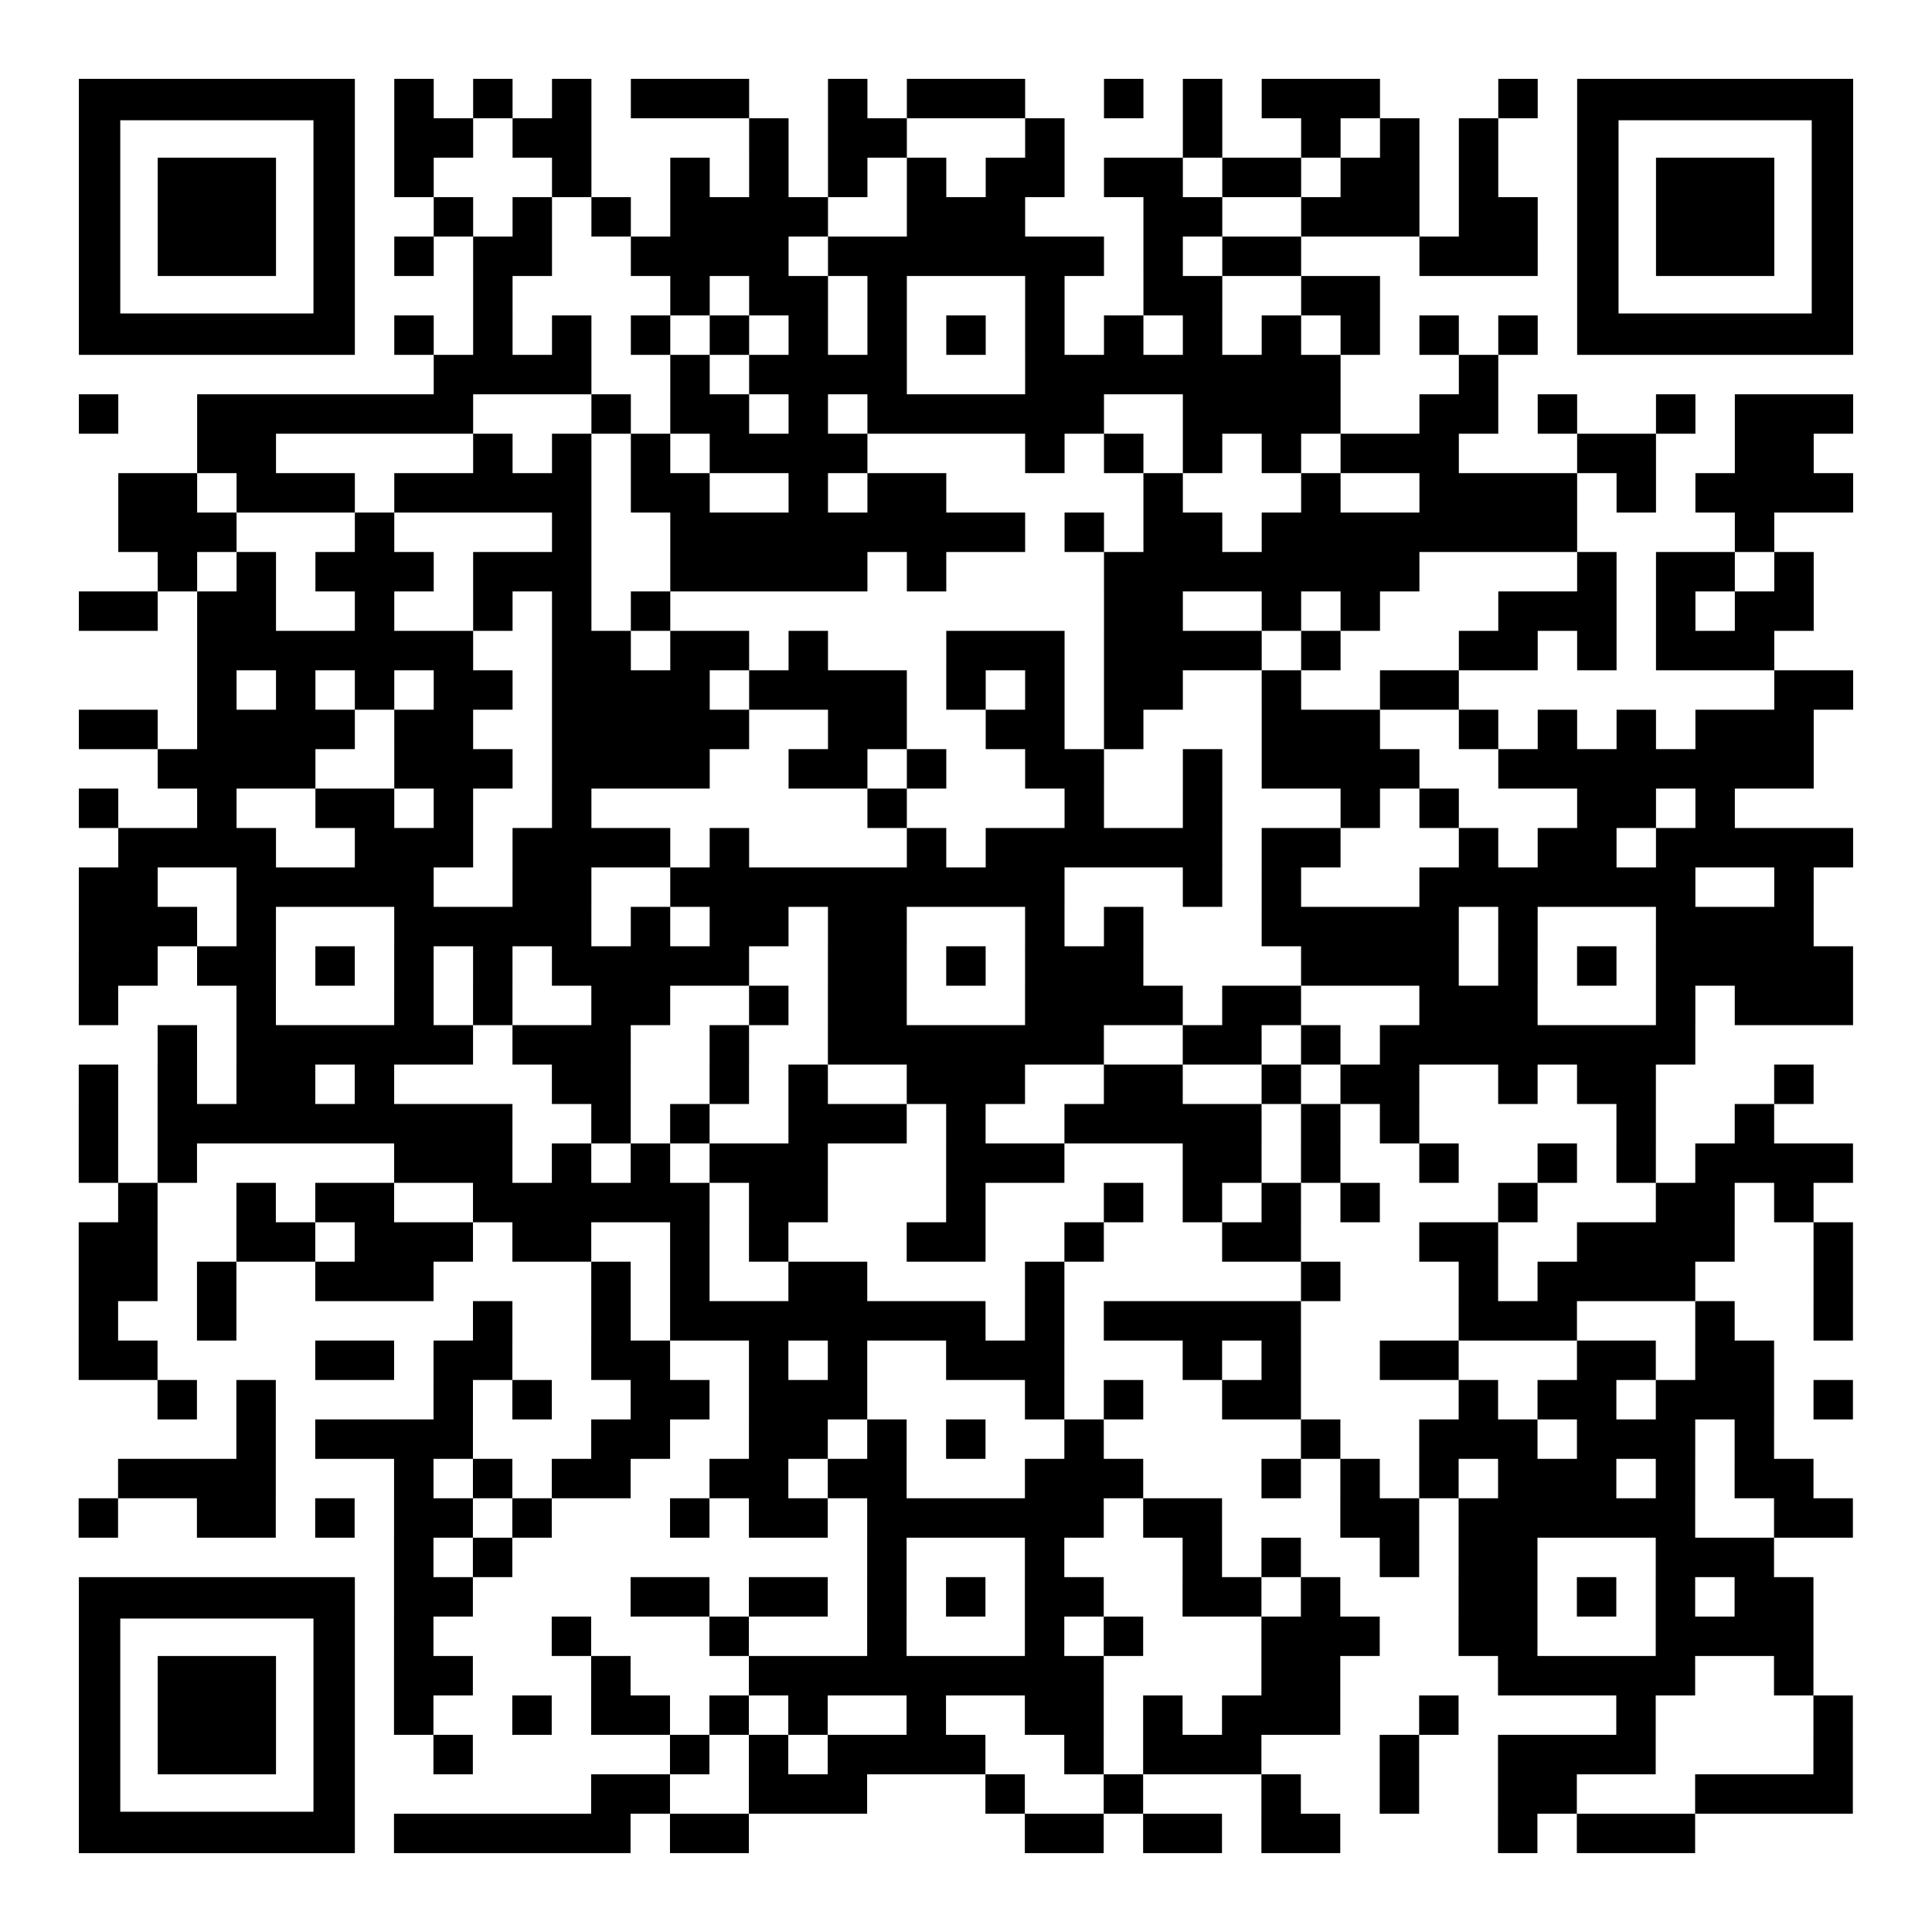 <svg xmlns="http://www.w3.org/2000/svg" width="245" height="245"><path fill="#FFF" d="M0 0h245v245H0z"/><path d="M50 10h5v5h-5zm10 0h5v5h-5zm10 0h5v5h-5zm10 0h5v5h-5zm5 0h5v5h-5zm5 0h5v5h-5zm15 0h5v5h-5zm10 0h5v5h-5zm5 0h5v5h-5zm5 0h5v5h-5zm15 0h5v5h-5zm10 0h5v5h-5zm10 0h5v5h-5zm5 0h5v5h-5zm5 0h5v5h-5zm20 0h5v5h-5zM50 15h5v5h-5zm5 0h5v5h-5zm10 0h5v5h-5zm5 0h5v5h-5zm25 0h5v5h-5zm10 0h5v5h-5zm5 0h5v5h-5zm20 0h5v5h-5zm20 0h5v5h-5zm15 0h5v5h-5zm10 0h5v5h-5zm10 0h5v5h-5zM50 20h5v5h-5zm20 0h5v5h-5zm15 0h5v5h-5zm10 0h5v5h-5zm10 0h5v5h-5zm10 0h5v5h-5zm10 0h5v5h-5zm5 0h5v5h-5zm10 0h5v5h-5zm5 0h5v5h-5zm10 0h5v5h-5zm5 0h5v5h-5zm10 0h5v5h-5zm5 0h5v5h-5zm10 0h5v5h-5zM55 25h5v5h-5zm10 0h5v5h-5zm10 0h5v5h-5zm10 0h5v5h-5zm5 0h5v5h-5zm5 0h5v5h-5zm5 0h5v5h-5zm15 0h5v5h-5zm5 0h5v5h-5zm5 0h5v5h-5zm20 0h5v5h-5zm5 0h5v5h-5zm15 0h5v5h-5zm5 0h5v5h-5zm5 0h5v5h-5zm10 0h5v5h-5zm5 0h5v5h-5zM50 30h5v5h-5zm10 0h5v5h-5zm5 0h5v5h-5zm15 0h5v5h-5zm5 0h5v5h-5zm5 0h5v5h-5zm5 0h5v5h-5zm10 0h5v5h-5zm5 0h5v5h-5zm5 0h5v5h-5zm5 0h5v5h-5zm5 0h5v5h-5zm5 0h5v5h-5zm5 0h5v5h-5zm10 0h5v5h-5zm10 0h5v5h-5zm5 0h5v5h-5zm20 0h5v5h-5zm5 0h5v5h-5zm5 0h5v5h-5zM60 35h5v5h-5zm25 0h5v5h-5zm10 0h5v5h-5zm5 0h5v5h-5zm10 0h5v5h-5zm20 0h5v5h-5zm15 0h5v5h-5zm5 0h5v5h-5zm15 0h5v5h-5zm5 0h5v5h-5zM50 40h5v5h-5zm10 0h5v5h-5zm10 0h5v5h-5zm10 0h5v5h-5zm10 0h5v5h-5zm10 0h5v5h-5zm10 0h5v5h-5zm10 0h5v5h-5zm10 0h5v5h-5zm10 0h5v5h-5zm10 0h5v5h-5zm10 0h5v5h-5zm10 0h5v5h-5zm10 0h5v5h-5zm10 0h5v5h-5zM55 45h5v5h-5zm5 0h5v5h-5zm5 0h5v5h-5zm5 0h5v5h-5zm15 0h5v5h-5zm10 0h5v5h-5zm5 0h5v5h-5zm5 0h5v5h-5zm5 0h5v5h-5zm20 0h5v5h-5zm5 0h5v5h-5zm5 0h5v5h-5zm5 0h5v5h-5zm5 0h5v5h-5zm5 0h5v5h-5zm5 0h5v5h-5zm5 0h5v5h-5zm20 0h5v5h-5zM10 50h5v5h-5zm15 0h5v5h-5zm5 0h5v5h-5zm5 0h5v5h-5zm5 0h5v5h-5zm5 0h5v5h-5zm5 0h5v5h-5zm5 0h5v5h-5zm20 0h5v5h-5zm10 0h5v5h-5zm5 0h5v5h-5zm10 0h5v5h-5zm10 0h5v5h-5zm5 0h5v5h-5zm5 0h5v5h-5zm5 0h5v5h-5zm5 0h5v5h-5zm5 0h5v5h-5zm15 0h5v5h-5zm5 0h5v5h-5zm5 0h5v5h-5zm5 0h5v5h-5zm15 0h5v5h-5zm5 0h5v5h-5zm10 0h5v5h-5zm15 0h5v5h-5zm10 0h5v5h-5zm5 0h5v5h-5zm5 0h5v5h-5zM25 55h5v5h-5zm5 0h5v5h-5zm30 0h5v5h-5zm10 0h5v5h-5zm10 0h5v5h-5zm10 0h5v5h-5zm5 0h5v5h-5zm5 0h5v5h-5zm5 0h5v5h-5zm25 0h5v5h-5zm10 0h5v5h-5zm10 0h5v5h-5zm10 0h5v5h-5zm10 0h5v5h-5zm5 0h5v5h-5zm5 0h5v5h-5zm20 0h5v5h-5zm5 0h5v5h-5zm15 0h5v5h-5zm5 0h5v5h-5zM15 60h5v5h-5zm5 0h5v5h-5zm10 0h5v5h-5zm5 0h5v5h-5zm5 0h5v5h-5zm10 0h5v5h-5zm5 0h5v5h-5zm5 0h5v5h-5zm5 0h5v5h-5zm5 0h5v5h-5zm10 0h5v5h-5zm5 0h5v5h-5zm15 0h5v5h-5zm10 0h5v5h-5zm5 0h5v5h-5zm30 0h5v5h-5zm20 0h5v5h-5zm15 0h5v5h-5zm5 0h5v5h-5zm5 0h5v5h-5zm5 0h5v5h-5zm10 0h5v5h-5zm10 0h5v5h-5zm5 0h5v5h-5zm5 0h5v5h-5zm5 0h5v5h-5zM15 65h5v5h-5zm5 0h5v5h-5zm5 0h5v5h-5zm20 0h5v5h-5zm25 0h5v5h-5zm15 0h5v5h-5zm5 0h5v5h-5zm5 0h5v5h-5zm5 0h5v5h-5zm5 0h5v5h-5zm5 0h5v5h-5zm5 0h5v5h-5zm5 0h5v5h-5zm5 0h5v5h-5zm10 0h5v5h-5zm10 0h5v5h-5zm5 0h5v5h-5zm10 0h5v5h-5zm5 0h5v5h-5zm5 0h5v5h-5zm5 0h5v5h-5zm5 0h5v5h-5zm5 0h5v5h-5zm5 0h5v5h-5zm5 0h5v5h-5zm25 0h5v5h-5zM20 70h5v5h-5zm10 0h5v5h-5zm10 0h5v5h-5zm5 0h5v5h-5zm5 0h5v5h-5zm10 0h5v5h-5zm5 0h5v5h-5zm5 0h5v5h-5zm15 0h5v5h-5zm5 0h5v5h-5zm5 0h5v5h-5zm5 0h5v5h-5zm5 0h5v5h-5zm10 0h5v5h-5zm25 0h5v5h-5zm5 0h5v5h-5zm5 0h5v5h-5zm5 0h5v5h-5zm5 0h5v5h-5zm5 0h5v5h-5zm5 0h5v5h-5zm5 0h5v5h-5zm25 0h5v5h-5zm10 0h5v5h-5zm5 0h5v5h-5zm10 0h5v5h-5zM10 75h5v5h-5zm5 0h5v5h-5zm10 0h5v5h-5zm5 0h5v5h-5zm15 0h5v5h-5zm15 0h5v5h-5zm10 0h5v5h-5zm10 0h5v5h-5zm60 0h5v5h-5zm5 0h5v5h-5zm15 0h5v5h-5zm10 0h5v5h-5zm20 0h5v5h-5zm5 0h5v5h-5zm5 0h5v5h-5zm10 0h5v5h-5zm10 0h5v5h-5zm5 0h5v5h-5zM25 80h5v5h-5zm5 0h5v5h-5zm5 0h5v5h-5zm5 0h5v5h-5zm5 0h5v5h-5zm5 0h5v5h-5zm5 0h5v5h-5zm15 0h5v5h-5zm5 0h5v5h-5zm10 0h5v5h-5zm5 0h5v5h-5zm10 0h5v5h-5zm20 0h5v5h-5zm5 0h5v5h-5zm5 0h5v5h-5zm10 0h5v5h-5zm5 0h5v5h-5zm5 0h5v5h-5zm5 0h5v5h-5zm10 0h5v5h-5zm20 0h5v5h-5zm5 0h5v5h-5zm10 0h5v5h-5zm10 0h5v5h-5zm5 0h5v5h-5zm5 0h5v5h-5zM25 85h5v5h-5zm10 0h5v5h-5zm10 0h5v5h-5zm10 0h5v5h-5zm5 0h5v5h-5zm10 0h5v5h-5zm5 0h5v5h-5zm5 0h5v5h-5zm5 0h5v5h-5zm10 0h5v5h-5zm5 0h5v5h-5zm5 0h5v5h-5zm5 0h5v5h-5zm10 0h5v5h-5zm10 0h5v5h-5zm10 0h5v5h-5zm5 0h5v5h-5zm15 0h5v5h-5zm15 0h5v5h-5zm5 0h5v5h-5zm45 0h5v5h-5zm5 0h5v5h-5zM10 90h5v5h-5zm5 0h5v5h-5zm10 0h5v5h-5zm5 0h5v5h-5zm5 0h5v5h-5zm5 0h5v5h-5zm10 0h5v5h-5zm5 0h5v5h-5zm15 0h5v5h-5zm5 0h5v5h-5zm5 0h5v5h-5zm5 0h5v5h-5zm5 0h5v5h-5zm15 0h5v5h-5zm5 0h5v5h-5zm15 0h5v5h-5zm5 0h5v5h-5zm10 0h5v5h-5zm20 0h5v5h-5zm5 0h5v5h-5zm5 0h5v5h-5zm15 0h5v5h-5zm10 0h5v5h-5zm10 0h5v5h-5zm10 0h5v5h-5zm5 0h5v5h-5zm5 0h5v5h-5zM20 95h5v5h-5zm5 0h5v5h-5zm5 0h5v5h-5zm5 0h5v5h-5zm15 0h5v5h-5zm5 0h5v5h-5zm5 0h5v5h-5zm10 0h5v5h-5zm5 0h5v5h-5zm5 0h5v5h-5zm5 0h5v5h-5zm15 0h5v5h-5zm5 0h5v5h-5zm10 0h5v5h-5zm15 0h5v5h-5zm5 0h5v5h-5zm15 0h5v5h-5zm10 0h5v5h-5zm5 0h5v5h-5zm5 0h5v5h-5zm5 0h5v5h-5zm15 0h5v5h-5zm5 0h5v5h-5zm5 0h5v5h-5zm5 0h5v5h-5zm5 0h5v5h-5zm5 0h5v5h-5zm5 0h5v5h-5zm5 0h5v5h-5zm-215 5h5v5h-5zm15 0h5v5h-5zm15 0h5v5h-5zm5 0h5v5h-5zm10 0h5v5h-5zm15 0h5v5h-5zm40 0h5v5h-5zm25 0h5v5h-5zm15 0h5v5h-5zm20 0h5v5h-5zm10 0h5v5h-5zm20 0h5v5h-5zm5 0h5v5h-5zm10 0h5v5h-5zm-200 5h5v5h-5zm5 0h5v5h-5zm5 0h5v5h-5zm5 0h5v5h-5zm15 0h5v5h-5zm5 0h5v5h-5zm5 0h5v5h-5zm10 0h5v5h-5zm5 0h5v5h-5zm5 0h5v5h-5zm5 0h5v5h-5zm10 0h5v5h-5zm25 0h5v5h-5zm10 0h5v5h-5zm5 0h5v5h-5zm5 0h5v5h-5zm5 0h5v5h-5zm5 0h5v5h-5zm5 0h5v5h-5zm10 0h5v5h-5zm5 0h5v5h-5zm20 0h5v5h-5zm10 0h5v5h-5zm5 0h5v5h-5zm10 0h5v5h-5zm5 0h5v5h-5zm5 0h5v5h-5zm5 0h5v5h-5zm5 0h5v5h-5zm-220 5h5v5h-5zm5 0h5v5h-5zm15 0h5v5h-5zm5 0h5v5h-5zm5 0h5v5h-5zm5 0h5v5h-5zm5 0h5v5h-5zm15 0h5v5h-5zm5 0h5v5h-5zm15 0h5v5h-5zm5 0h5v5h-5zm5 0h5v5h-5zm5 0h5v5h-5zm5 0h5v5h-5zm5 0h5v5h-5zm5 0h5v5h-5zm5 0h5v5h-5zm5 0h5v5h-5zm5 0h5v5h-5zm20 0h5v5h-5zm10 0h5v5h-5zm20 0h5v5h-5zm5 0h5v5h-5zm5 0h5v5h-5zm5 0h5v5h-5zm5 0h5v5h-5zm5 0h5v5h-5zm5 0h5v5h-5zm15 0h5v5h-5zm-215 5h5v5h-5zm5 0h5v5h-5zm5 0h5v5h-5zm10 0h5v5h-5zm20 0h5v5h-5zm5 0h5v5h-5zm5 0h5v5h-5zm5 0h5v5h-5zm5 0h5v5h-5zm10 0h5v5h-5zm10 0h5v5h-5zm5 0h5v5h-5zm10 0h5v5h-5zm5 0h5v5h-5zm20 0h5v5h-5zm10 0h5v5h-5zm20 0h5v5h-5zm5 0h5v5h-5zm5 0h5v5h-5zm5 0h5v5h-5zm5 0h5v5h-5zm10 0h5v5h-5zm20 0h5v5h-5zm5 0h5v5h-5zm5 0h5v5h-5zm5 0h5v5h-5zm-215 5h5v5h-5zm5 0h5v5h-5zm10 0h5v5h-5zm5 0h5v5h-5zm10 0h5v5h-5zm10 0h5v5h-5zm10 0h5v5h-5zm10 0h5v5h-5zm5 0h5v5h-5zm5 0h5v5h-5zm5 0h5v5h-5zm5 0h5v5h-5zm15 0h5v5h-5zm5 0h5v5h-5zm10 0h5v5h-5zm10 0h5v5h-5zm5 0h5v5h-5zm5 0h5v5h-5zm25 0h5v5h-5zm5 0h5v5h-5zm5 0h5v5h-5zm5 0h5v5h-5zm10 0h5v5h-5zm10 0h5v5h-5zm10 0h5v5h-5zm5 0h5v5h-5zm5 0h5v5h-5zm5 0h5v5h-5zm5 0h5v5h-5zm-220 5h5v5h-5zm20 0h5v5h-5zm20 0h5v5h-5zm10 0h5v5h-5zm15 0h5v5h-5zm5 0h5v5h-5zm15 0h5v5h-5zm10 0h5v5h-5zm5 0h5v5h-5zm20 0h5v5h-5zm5 0h5v5h-5zm5 0h5v5h-5zm5 0h5v5h-5zm10 0h5v5h-5zm5 0h5v5h-5zm20 0h5v5h-5zm5 0h5v5h-5zm5 0h5v5h-5zm20 0h5v5h-5zm10 0h5v5h-5zm5 0h5v5h-5zm5 0h5v5h-5zm-210 5h5v5h-5zm10 0h5v5h-5zm5 0h5v5h-5zm5 0h5v5h-5zm5 0h5v5h-5zm5 0h5v5h-5zm5 0h5v5h-5zm10 0h5v5h-5zm5 0h5v5h-5zm5 0h5v5h-5zm15 0h5v5h-5zm15 0h5v5h-5zm5 0h5v5h-5zm5 0h5v5h-5zm5 0h5v5h-5zm5 0h5v5h-5zm5 0h5v5h-5zm5 0h5v5h-5zm15 0h5v5h-5zm5 0h5v5h-5zm10 0h5v5h-5zm10 0h5v5h-5zm5 0h5v5h-5zm5 0h5v5h-5zm5 0h5v5h-5zm5 0h5v5h-5zm5 0h5v5h-5zm5 0h5v5h-5zm5 0h5v5h-5zm-200 5h5v5h-5zm10 0h5v5h-5zm10 0h5v5h-5zm5 0h5v5h-5zm10 0h5v5h-5zm25 0h5v5h-5zm5 0h5v5h-5zm15 0h5v5h-5zm10 0h5v5h-5zm15 0h5v5h-5zm5 0h5v5h-5zm5 0h5v5h-5zm15 0h5v5h-5zm5 0h5v5h-5zm15 0h5v5h-5zm10 0h5v5h-5zm5 0h5v5h-5zm15 0h5v5h-5zm10 0h5v5h-5zm5 0h5v5h-5zm20 0h5v5h-5zm-215 5h5v5h-5zm10 0h5v5h-5zm5 0h5v5h-5zm5 0h5v5h-5zm5 0h5v5h-5zm5 0h5v5h-5zm5 0h5v5h-5zm5 0h5v5h-5zm5 0h5v5h-5zm5 0h5v5h-5zm15 0h5v5h-5zm10 0h5v5h-5zm15 0h5v5h-5zm5 0h5v5h-5zm5 0h5v5h-5zm10 0h5v5h-5zm15 0h5v5h-5zm5 0h5v5h-5zm5 0h5v5h-5zm5 0h5v5h-5zm5 0h5v5h-5zm10 0h5v5h-5zm10 0h5v5h-5zm30 0h5v5h-5zm15 0h5v5h-5zm-210 5h5v5h-5zm10 0h5v5h-5zm30 0h5v5h-5zm5 0h5v5h-5zm5 0h5v5h-5zm10 0h5v5h-5zm10 0h5v5h-5zm10 0h5v5h-5zm5 0h5v5h-5zm5 0h5v5h-5zm20 0h5v5h-5zm5 0h5v5h-5zm5 0h5v5h-5zm20 0h5v5h-5zm5 0h5v5h-5zm10 0h5v5h-5zm15 0h5v5h-5zm15 0h5v5h-5zm10 0h5v5h-5zm10 0h5v5h-5zm5 0h5v5h-5zm5 0h5v5h-5zm5 0h5v5h-5zm-215 5h5v5h-5zm15 0h5v5h-5zm10 0h5v5h-5zm5 0h5v5h-5zm15 0h5v5h-5zm5 0h5v5h-5zm5 0h5v5h-5zm5 0h5v5h-5zm5 0h5v5h-5zm5 0h5v5h-5zm10 0h5v5h-5zm5 0h5v5h-5zm20 0h5v5h-5zm20 0h5v5h-5zm10 0h5v5h-5zm10 0h5v5h-5zm10 0h5v5h-5zm20 0h5v5h-5zm20 0h5v5h-5zm5 0h5v5h-5zm10 0h5v5h-5zm-215 5h5v5h-5zm5 0h5v5h-5zm15 0h5v5h-5zm5 0h5v5h-5zm10 0h5v5h-5zm5 0h5v5h-5zm5 0h5v5h-5zm10 0h5v5h-5zm5 0h5v5h-5zm15 0h5v5h-5zm10 0h5v5h-5zm20 0h5v5h-5zm5 0h5v5h-5zm15 0h5v5h-5zm20 0h5v5h-5zm5 0h5v5h-5zm20 0h5v5h-5zm5 0h5v5h-5zm15 0h5v5h-5zm5 0h5v5h-5zm5 0h5v5h-5zm5 0h5v5h-5zm15 0h5v5h-5zm-220 5h5v5h-5zm5 0h5v5h-5zm10 0h5v5h-5zm15 0h5v5h-5zm5 0h5v5h-5zm5 0h5v5h-5zm25 0h5v5h-5zm10 0h5v5h-5zm15 0h5v5h-5zm5 0h5v5h-5zm25 0h5v5h-5zm35 0h5v5h-5zm20 0h5v5h-5zm10 0h5v5h-5zm5 0h5v5h-5zm5 0h5v5h-5zm5 0h5v5h-5zm20 0h5v5h-5zm-220 5h5v5h-5zm15 0h5v5h-5zm35 0h5v5h-5zm15 0h5v5h-5zm10 0h5v5h-5zm5 0h5v5h-5zm5 0h5v5h-5zm5 0h5v5h-5zm5 0h5v5h-5zm5 0h5v5h-5zm5 0h5v5h-5zm5 0h5v5h-5zm10 0h5v5h-5zm10 0h5v5h-5zm5 0h5v5h-5zm5 0h5v5h-5zm5 0h5v5h-5zm5 0h5v5h-5zm25 0h5v5h-5zm5 0h5v5h-5zm5 0h5v5h-5zm20 0h5v5h-5zm15 0h5v5h-5zm-220 5h5v5h-5zm5 0h5v5h-5zm25 0h5v5h-5zm5 0h5v5h-5zm10 0h5v5h-5zm5 0h5v5h-5zm15 0h5v5h-5zm5 0h5v5h-5zm15 0h5v5h-5zm10 0h5v5h-5zm15 0h5v5h-5zm5 0h5v5h-5zm5 0h5v5h-5zm20 0h5v5h-5zm10 0h5v5h-5zm15 0h5v5h-5zm5 0h5v5h-5zm20 0h5v5h-5zm5 0h5v5h-5zm10 0h5v5h-5zm5 0h5v5h-5zm-200 5h5v5h-5zm10 0h5v5h-5zm25 0h5v5h-5zm10 0h5v5h-5zm15 0h5v5h-5zm5 0h5v5h-5zm10 0h5v5h-5zm5 0h5v5h-5zm5 0h5v5h-5zm25 0h5v5h-5zm10 0h5v5h-5zm15 0h5v5h-5zm5 0h5v5h-5zm25 0h5v5h-5zm10 0h5v5h-5zm5 0h5v5h-5zm10 0h5v5h-5zm5 0h5v5h-5zm5 0h5v5h-5zm10 0h5v5h-5zm-200 5h5v5h-5zm10 0h5v5h-5zm5 0h5v5h-5zm5 0h5v5h-5zm5 0h5v5h-5zm20 0h5v5h-5zm5 0h5v5h-5zm15 0h5v5h-5zm5 0h5v5h-5zm10 0h5v5h-5zm10 0h5v5h-5zm15 0h5v5h-5zm30 0h5v5h-5zm15 0h5v5h-5zm5 0h5v5h-5zm5 0h5v5h-5zm10 0h5v5h-5zm5 0h5v5h-5zm5 0h5v5h-5zm10 0h5v5h-5zm-205 5h5v5h-5zm5 0h5v5h-5zm5 0h5v5h-5zm5 0h5v5h-5zm20 0h5v5h-5zm10 0h5v5h-5zm10 0h5v5h-5zm5 0h5v5h-5zm15 0h5v5h-5zm5 0h5v5h-5zm10 0h5v5h-5zm5 0h5v5h-5zm20 0h5v5h-5zm5 0h5v5h-5zm5 0h5v5h-5zm20 0h5v5h-5zm10 0h5v5h-5zm10 0h5v5h-5zm10 0h5v5h-5zm5 0h5v5h-5zm5 0h5v5h-5zm10 0h5v5h-5zm10 0h5v5h-5zm5 0h5v5h-5zm-215 5h5v5h-5zm15 0h5v5h-5zm5 0h5v5h-5zm10 0h5v5h-5zm10 0h5v5h-5zm5 0h5v5h-5zm10 0h5v5h-5zm20 0h5v5h-5zm10 0h5v5h-5zm5 0h5v5h-5zm10 0h5v5h-5zm5 0h5v5h-5zm5 0h5v5h-5zm5 0h5v5h-5zm5 0h5v5h-5zm5 0h5v5h-5zm10 0h5v5h-5zm5 0h5v5h-5zm20 0h5v5h-5zm5 0h5v5h-5zm10 0h5v5h-5zm5 0h5v5h-5zm5 0h5v5h-5zm5 0h5v5h-5zm5 0h5v5h-5zm5 0h5v5h-5zm15 0h5v5h-5zm5 0h5v5h-5zm-180 5h5v5h-5zm10 0h5v5h-5zm50 0h5v5h-5zm20 0h5v5h-5zm20 0h5v5h-5zm10 0h5v5h-5zm15 0h5v5h-5zm10 0h5v5h-5zm5 0h5v5h-5zm20 0h5v5h-5zm5 0h5v5h-5zm5 0h5v5h-5zm-170 5h5v5h-5zm5 0h5v5h-5zm25 0h5v5h-5zm5 0h5v5h-5zm10 0h5v5h-5zm5 0h5v5h-5zm10 0h5v5h-5zm10 0h5v5h-5zm10 0h5v5h-5zm5 0h5v5h-5zm15 0h5v5h-5zm5 0h5v5h-5zm10 0h5v5h-5zm20 0h5v5h-5zm5 0h5v5h-5zm10 0h5v5h-5zm10 0h5v5h-5zm10 0h5v5h-5zm5 0h5v5h-5zm-175 5h5v5h-5zm20 0h5v5h-5zm20 0h5v5h-5zm20 0h5v5h-5zm20 0h5v5h-5zm10 0h5v5h-5zm20 0h5v5h-5zm5 0h5v5h-5zm5 0h5v5h-5zm15 0h5v5h-5zm5 0h5v5h-5zm20 0h5v5h-5zm5 0h5v5h-5zm5 0h5v5h-5zm5 0h5v5h-5zm-175 5h5v5h-5zm5 0h5v5h-5zm20 0h5v5h-5zm20 0h5v5h-5zm5 0h5v5h-5zm5 0h5v5h-5zm5 0h5v5h-5zm5 0h5v5h-5zm5 0h5v5h-5zm5 0h5v5h-5zm5 0h5v5h-5zm5 0h5v5h-5zm25 0h5v5h-5zm5 0h5v5h-5zm25 0h5v5h-5zm5 0h5v5h-5zm5 0h5v5h-5zm5 0h5v5h-5zm5 0h5v5h-5zm15 0h5v5h-5zm-175 5h5v5h-5zm15 0h5v5h-5zm10 0h5v5h-5zm5 0h5v5h-5zm10 0h5v5h-5zm10 0h5v5h-5zm15 0h5v5h-5zm15 0h5v5h-5zm5 0h5v5h-5zm10 0h5v5h-5zm10 0h5v5h-5zm5 0h5v5h-5zm5 0h5v5h-5zm15 0h5v5h-5zm25 0h5v5h-5zm25 0h5v5h-5zm-175 5h5v5h-5zm30 0h5v5h-5zm10 0h5v5h-5zm10 0h5v5h-5zm5 0h5v5h-5zm5 0h5v5h-5zm5 0h5v5h-5zm15 0h5v5h-5zm10 0h5v5h-5zm5 0h5v5h-5zm5 0h5v5h-5zm20 0h5v5h-5zm15 0h5v5h-5zm5 0h5v5h-5zm5 0h5v5h-5zm5 0h5v5h-5zm25 0h5v5h-5zm-155 5h5v5h-5zm5 0h5v5h-5zm15 0h5v5h-5zm5 0h5v5h-5zm5 0h5v5h-5zm20 0h5v5h-5zm15 0h5v5h-5zm20 0h5v5h-5zm15 0h5v5h-5zm15 0h5v5h-5zm5 0h5v5h-5zm20 0h5v5h-5zm5 0h5v5h-5zm5 0h5v5h-5zm5 0h5v5h-5zm-180 5h5v5h-5zm5 0h5v5h-5zm5 0h5v5h-5zm5 0h5v5h-5zm5 0h5v5h-5zm5 0h5v5h-5zm10 0h5v5h-5zm5 0h5v5h-5zm40 0h5v5h-5zm5 0h5v5h-5zm10 0h5v5h-5zm5 0h5v5h-5zm10 0h5v5h-5zm5 0h5v5h-5zm25 0h5v5h-5zm10 0h5v5h-5zm5 0h5v5h-5zm5 0h5v5h-5z"/><path fill="none" d="M15.25 15.25h24.5v24.5h-24.5z"/><path d="M39.75 10H10v35h35V10h-5.25zm0 29.75h-24.5v-24.5h24.5v24.5z"/><path fill="none" d="M205.25 15.25h24.5v24.5h-24.5z"/><path d="M229.75 10H200v35h35V10h-5.25zm0 29.75h-24.5v-24.5h24.5v24.5z"/><path fill="none" d="M15.25 205.25h24.5v24.5h-24.5z"/><path d="M39.75 200H10v35h35v-35h-5.25zm0 29.75h-24.5v-24.5h24.5v24.5zM20 20h15v15H20zm190 0h15v15h-15z"/><path d="M20 210h15v15H20z"/></svg>